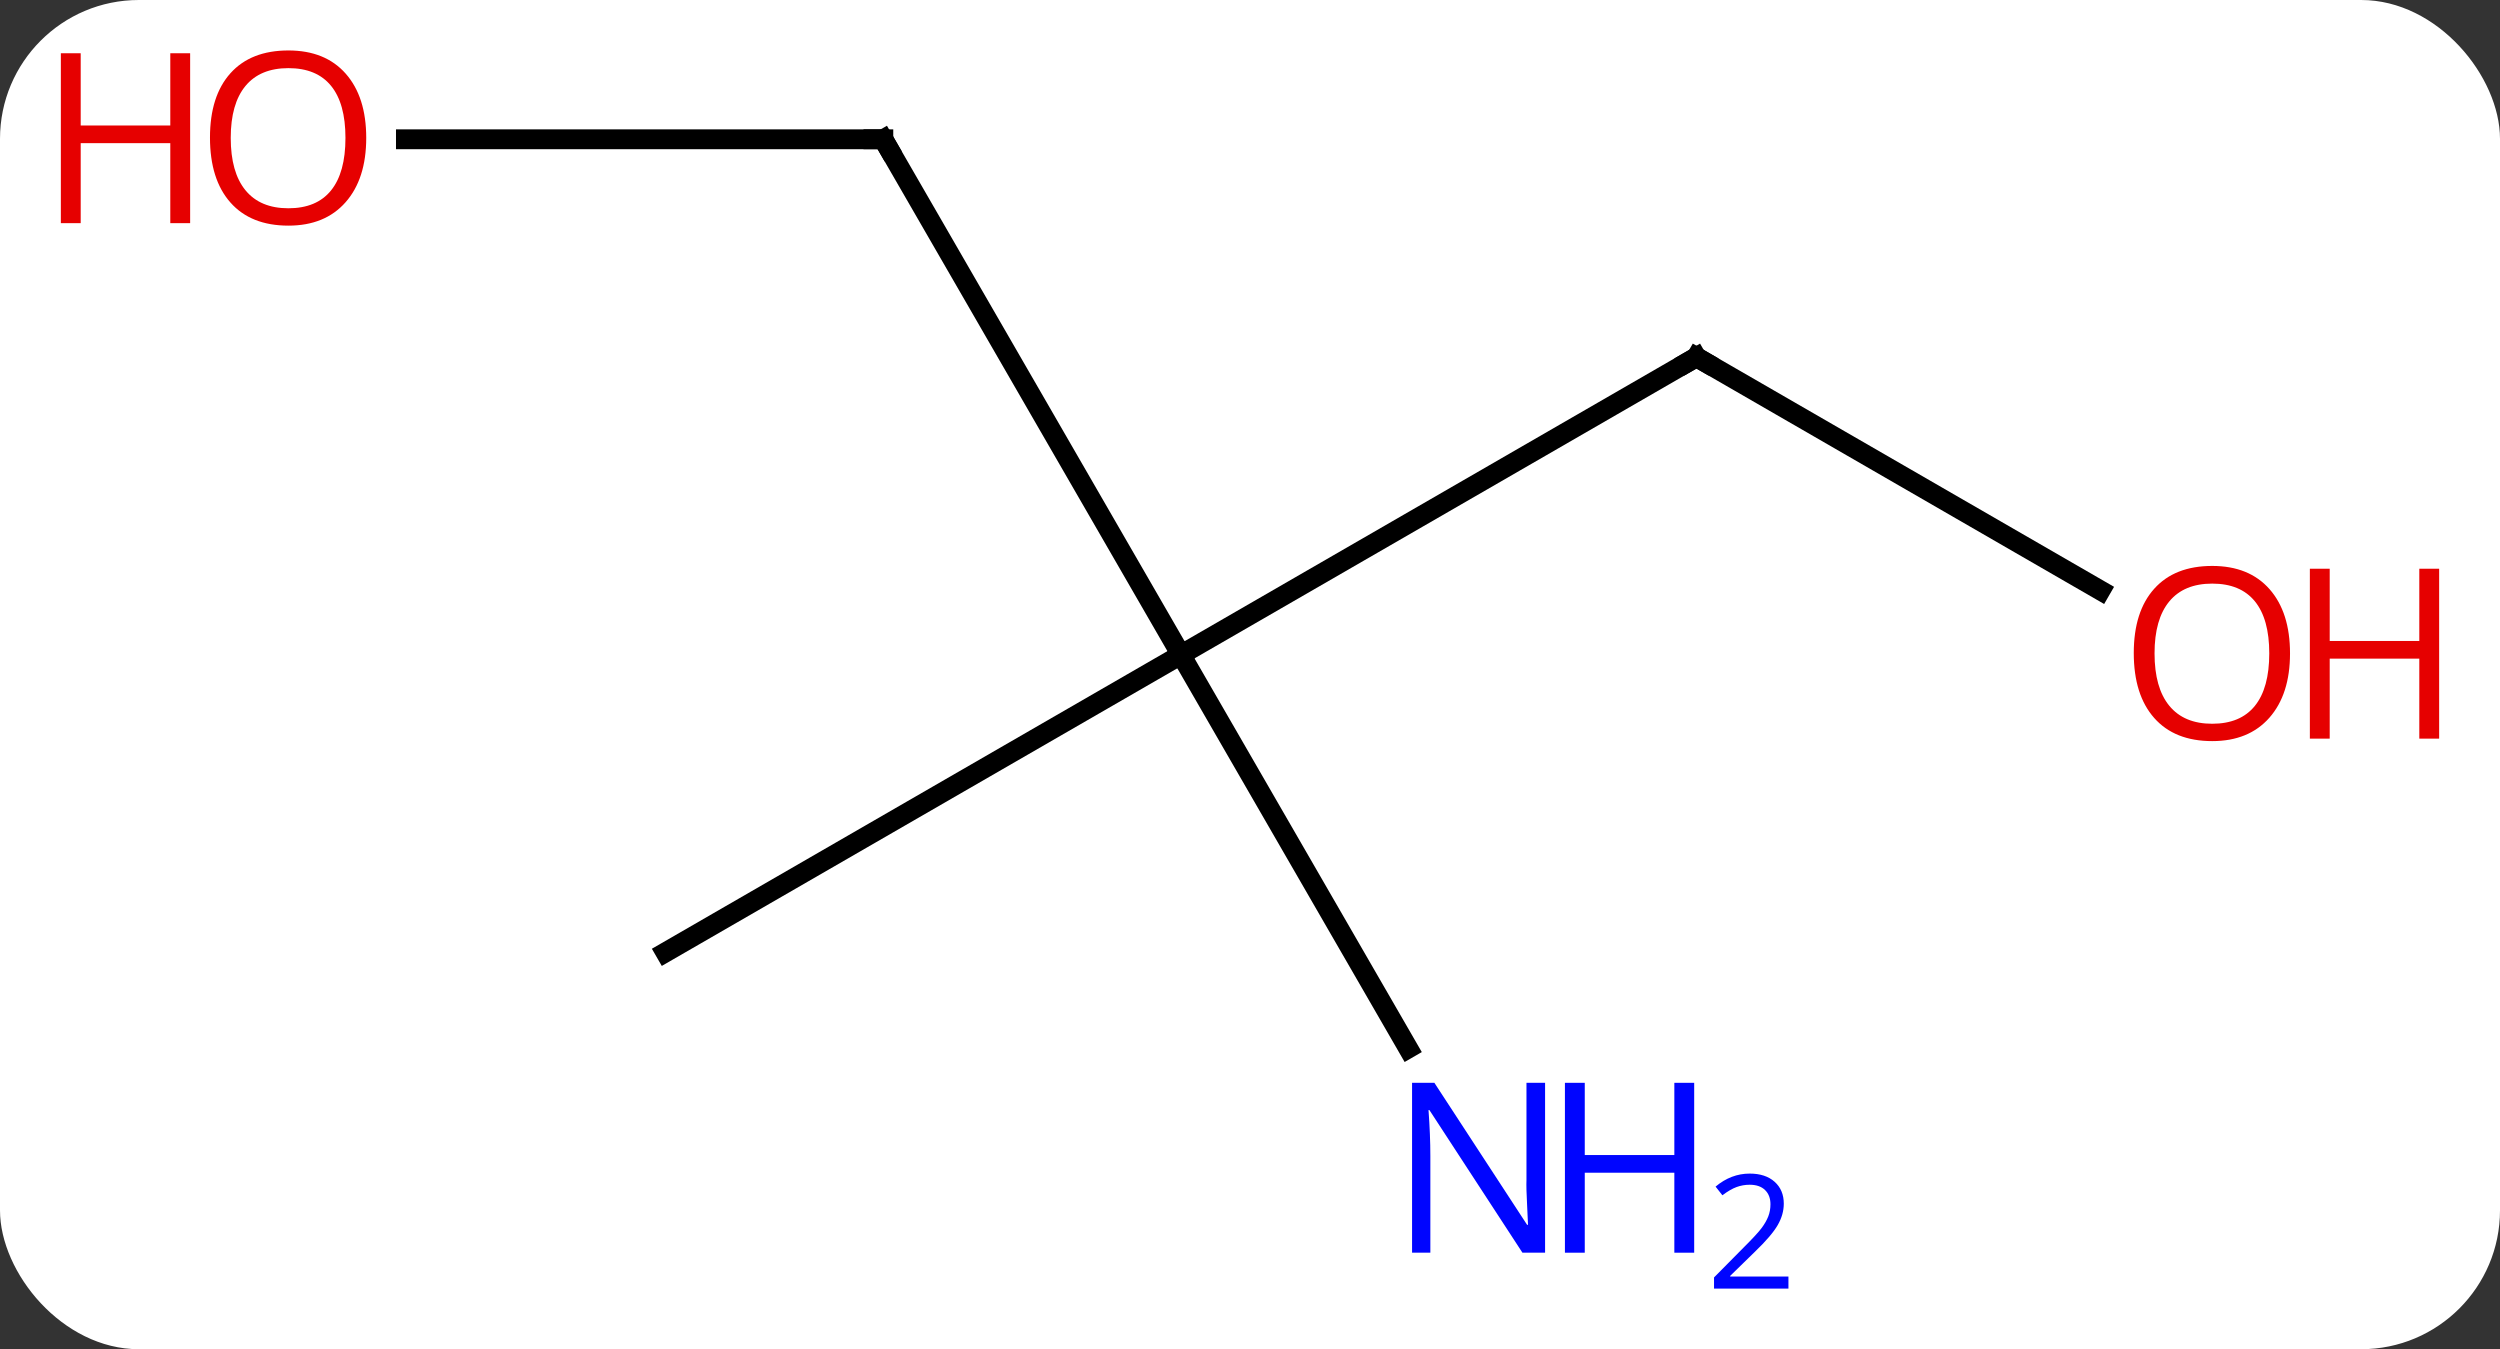 <svg width="126" viewBox="0 0 126 68" style="fill-opacity:1; color-rendering:auto; color-interpolation:auto; text-rendering:auto; stroke:black; stroke-linecap:square; stroke-miterlimit:10; shape-rendering:auto; stroke-opacity:1; fill:black; stroke-dasharray:none; font-weight:normal; stroke-width:1; font-family:'Open Sans'; font-style:normal; stroke-linejoin:miter; font-size:12; stroke-dashoffset:0; image-rendering:auto;" height="68" class="cas-substance-image" xmlns:xlink="http://www.w3.org/1999/xlink" xmlns="http://www.w3.org/2000/svg"><rect x="0" y="0" width="126" height="68" fill="#333333" stroke="none"/><svg class="cas-substance-single-component"><rect y="0" x="0" width="126" stroke="none" ry="7" rx="7" height="68" fill="white" class="cas-substance-group"/><svg y="0" x="0" width="126" viewBox="0 0 126 68" style="fill:black;" height="68" class="cas-substance-single-component-image"><svg><g><g transform="translate(63,33)" style="text-rendering:geometricPrecision; color-rendering:optimizeQuality; color-interpolation:linearRGB; stroke-linecap:butt; image-rendering:optimizeQuality;"><line y2="-15" y1="0" x2="22.5" x1="-3.48" style="fill:none;"/><line y2="-25.98" y1="0" x2="-18.48" x1="-3.48" style="fill:none;"/><line y2="15" y1="0" x2="-29.463" x1="-3.48" style="fill:none;"/><line y2="19.842" y1="0" x2="7.976" x1="-3.48" style="fill:none;"/><line y2="-3.241" y1="-15" x2="42.866" x1="22.5" style="fill:none;"/><line y2="-25.98" y1="-25.98" x2="-42.542" x1="-18.48" style="fill:none;"/><path style="fill:none; stroke-miterlimit:5;" d="M22.067 -14.75 L22.5 -15 L22.933 -14.75"/><path style="fill:none; stroke-miterlimit:5;" d="M-18.23 -25.547 L-18.48 -25.98 L-18.98 -25.98"/></g><g transform="translate(63,33)" style="stroke-linecap:butt; fill:rgb(0,5,255); text-rendering:geometricPrecision; color-rendering:optimizeQuality; image-rendering:optimizeQuality; font-family:'Open Sans'; stroke:rgb(0,5,255); color-interpolation:linearRGB; stroke-miterlimit:5;"><path style="stroke:none;" d="M14.872 30.136 L13.731 30.136 L9.043 22.949 L8.997 22.949 Q9.09 24.214 9.09 25.261 L9.09 30.136 L8.168 30.136 L8.168 21.574 L9.293 21.574 L13.965 28.73 L14.012 28.73 Q14.012 28.574 13.965 27.714 Q13.918 26.855 13.934 26.48 L13.934 21.574 L14.872 21.574 L14.872 30.136 Z"/><path style="stroke:none;" d="M22.387 30.136 L21.387 30.136 L21.387 26.105 L16.872 26.105 L16.872 30.136 L15.872 30.136 L15.872 21.574 L16.872 21.574 L16.872 25.214 L21.387 25.214 L21.387 21.574 L22.387 21.574 L22.387 30.136 Z"/><path style="stroke:none;" d="M27.137 31.946 L23.387 31.946 L23.387 31.383 L24.887 29.867 Q25.575 29.18 25.793 28.883 Q26.012 28.586 26.122 28.305 Q26.231 28.024 26.231 27.696 Q26.231 27.242 25.957 26.977 Q25.684 26.711 25.184 26.711 Q24.84 26.711 24.52 26.828 Q24.2 26.946 23.809 27.242 L23.465 26.805 Q24.247 26.149 25.184 26.149 Q25.981 26.149 26.442 26.563 Q26.903 26.977 26.903 27.664 Q26.903 28.211 26.598 28.742 Q26.293 29.274 25.45 30.086 L24.2 31.305 L24.2 31.336 L27.137 31.336 L27.137 31.946 Z"/><path style="fill:rgb(230,0,0); stroke:none;" d="M52.417 -0.07 Q52.417 1.992 51.378 3.172 Q50.339 4.352 48.496 4.352 Q46.605 4.352 45.574 3.188 Q44.542 2.023 44.542 -0.086 Q44.542 -2.18 45.574 -3.328 Q46.605 -4.477 48.496 -4.477 Q50.355 -4.477 51.386 -3.305 Q52.417 -2.133 52.417 -0.07 ZM45.589 -0.07 Q45.589 1.664 46.332 2.57 Q47.074 3.477 48.496 3.477 Q49.917 3.477 50.644 2.578 Q51.371 1.68 51.371 -0.07 Q51.371 -1.805 50.644 -2.695 Q49.917 -3.586 48.496 -3.586 Q47.074 -3.586 46.332 -2.688 Q45.589 -1.789 45.589 -0.07 Z"/><path style="fill:rgb(230,0,0); stroke:none;" d="M59.933 4.227 L58.933 4.227 L58.933 0.195 L54.417 0.195 L54.417 4.227 L53.417 4.227 L53.417 -4.336 L54.417 -4.336 L54.417 -0.695 L58.933 -0.695 L58.933 -4.336 L59.933 -4.336 L59.933 4.227 Z"/><path style="fill:rgb(230,0,0); stroke:none;" d="M-44.542 -26.05 Q-44.542 -23.988 -45.582 -22.808 Q-46.621 -21.628 -48.464 -21.628 Q-50.355 -21.628 -51.386 -22.793 Q-52.417 -23.957 -52.417 -26.066 Q-52.417 -28.16 -51.386 -29.308 Q-50.355 -30.457 -48.464 -30.457 Q-46.605 -30.457 -45.574 -29.285 Q-44.542 -28.113 -44.542 -26.05 ZM-51.371 -26.05 Q-51.371 -24.316 -50.628 -23.41 Q-49.886 -22.503 -48.464 -22.503 Q-47.042 -22.503 -46.316 -23.402 Q-45.589 -24.3 -45.589 -26.05 Q-45.589 -27.785 -46.316 -28.675 Q-47.042 -29.566 -48.464 -29.566 Q-49.886 -29.566 -50.628 -28.668 Q-51.371 -27.769 -51.371 -26.05 Z"/><path style="fill:rgb(230,0,0); stroke:none;" d="M-53.417 -21.753 L-54.417 -21.753 L-54.417 -25.785 L-58.933 -25.785 L-58.933 -21.753 L-59.933 -21.753 L-59.933 -30.316 L-58.933 -30.316 L-58.933 -26.675 L-54.417 -26.675 L-54.417 -30.316 L-53.417 -30.316 L-53.417 -21.753 Z"/></g></g></svg></svg></svg></svg>